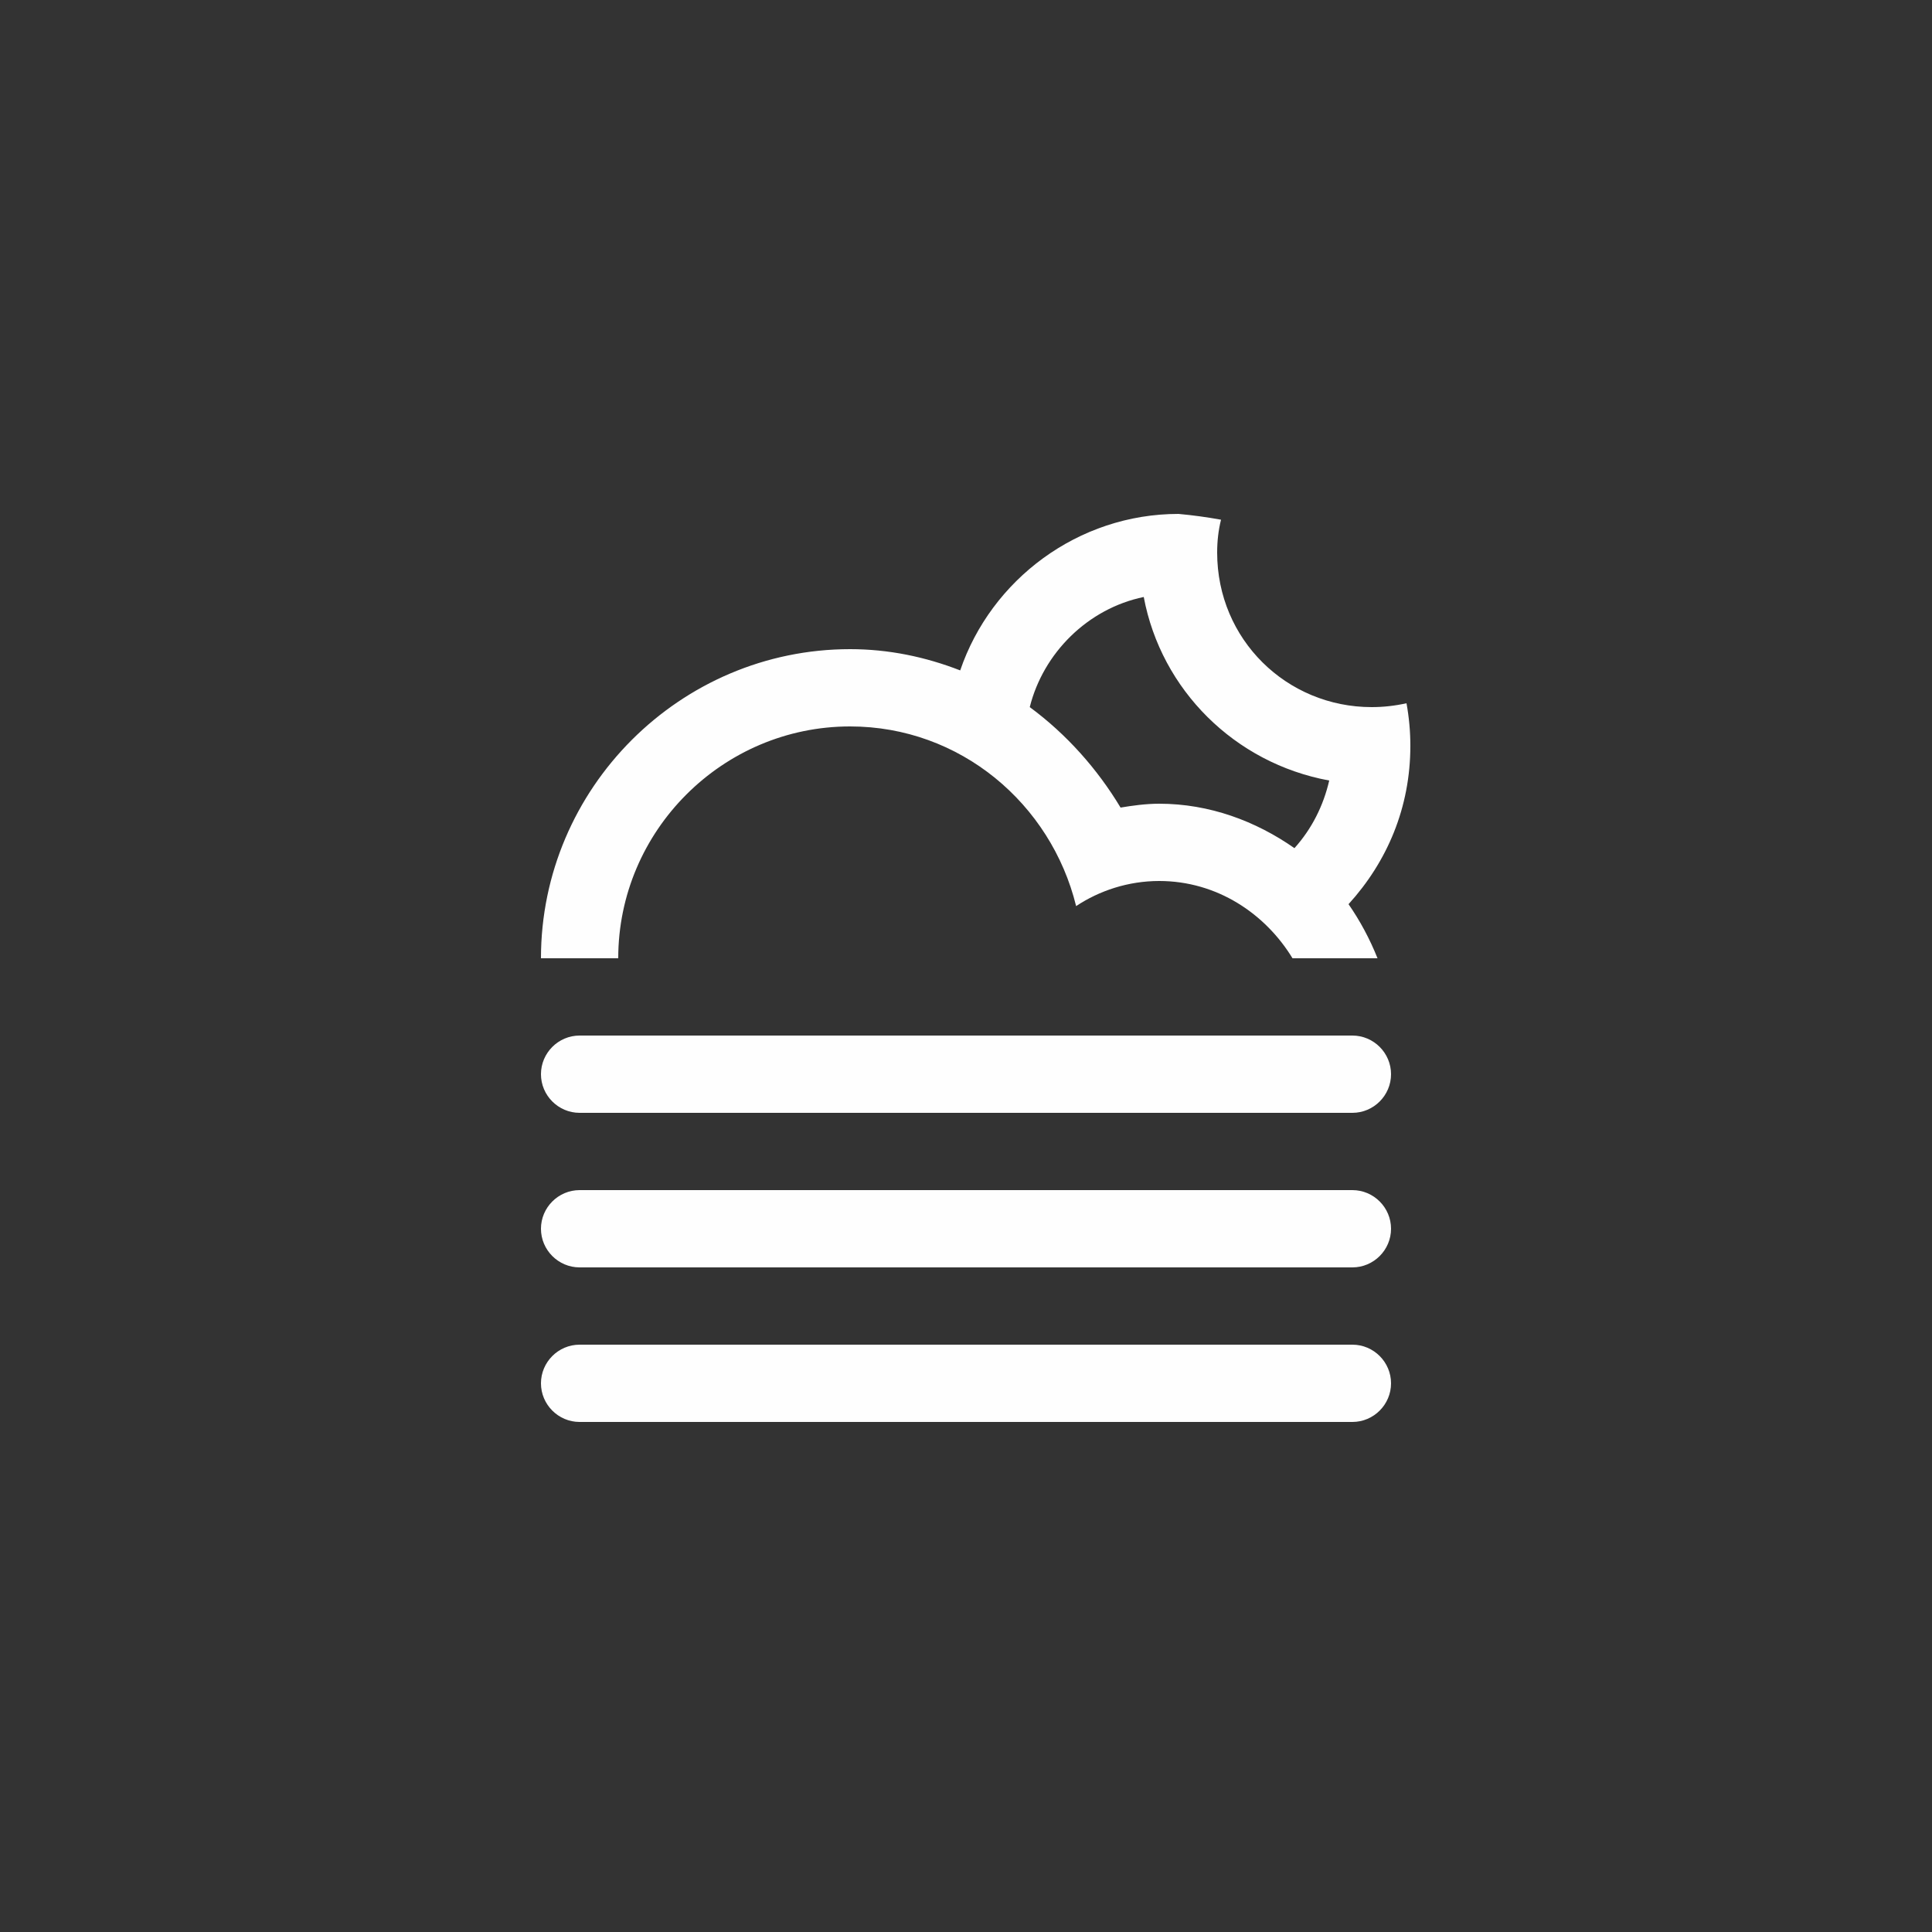 <svg version="1.2" xmlns="http://www.w3.org/2000/svg" viewBox="0 0 100 100" width="100" height="100">
	<rect x="0" y="0" width="100" height="100" fill="#333333" stroke="none"/>
	<title>37-svg</title>
	<style>
		.s0 { fill: #fefefe } 
	</style>
	<path id="Layer" fill-rule="evenodd" class="s0" d="m69.8 46.8q0.9 1.3 1.5 2.8h-4.4c-1.4-2.3-3.9-4-6.9-4-1.6 0-3.1 0.5-4.3 1.3-1.3-5.3-6-9.3-11.7-9.3-6.6 0-12 5.4-12 12h-4c0-8.8 7.2-16 16-16 2 0 3.9 0.4 5.7 1.1 1.6-4.7 6.1-8.1 11.3-8.1q1.1 0.1 2.2 0.3-0.2 0.8-0.2 1.7c0 4.5 3.6 8 8 8q0.9 0 1.8-0.2 0.2 1.1 0.2 2.2c0 3.2-1.2 6-3.2 8.2zm-10.6-15.9c-2.9 0.6-5.2 2.9-5.9 5.7 1.9 1.4 3.5 3.2 4.7 5.2 0.6-0.1 1.3-0.2 2-0.2 2.6 0 5 0.9 7 2.3 0.9-1 1.5-2.2 1.8-3.5-4.9-0.9-8.7-4.7-9.6-9.5zm-29.2 22.7h40c1.1 0 2 0.9 2 2 0 1.1-0.9 2-2 2h-40c-1.1 0-2-0.9-2-2 0-1.1 0.9-2 2-2zm0 8h40c1.1 0 2 0.9 2 2 0 1.1-0.9 2-2 2h-40c-1.1 0-2-0.9-2-2 0-1.1 0.9-2 2-2zm0 8h40c1.1 0 2 0.9 2 2 0 1.1-0.9 2-2 2h-40c-1.1 0-2-0.9-2-2 0-1.1 0.9-2 2-2z"/>
</svg>